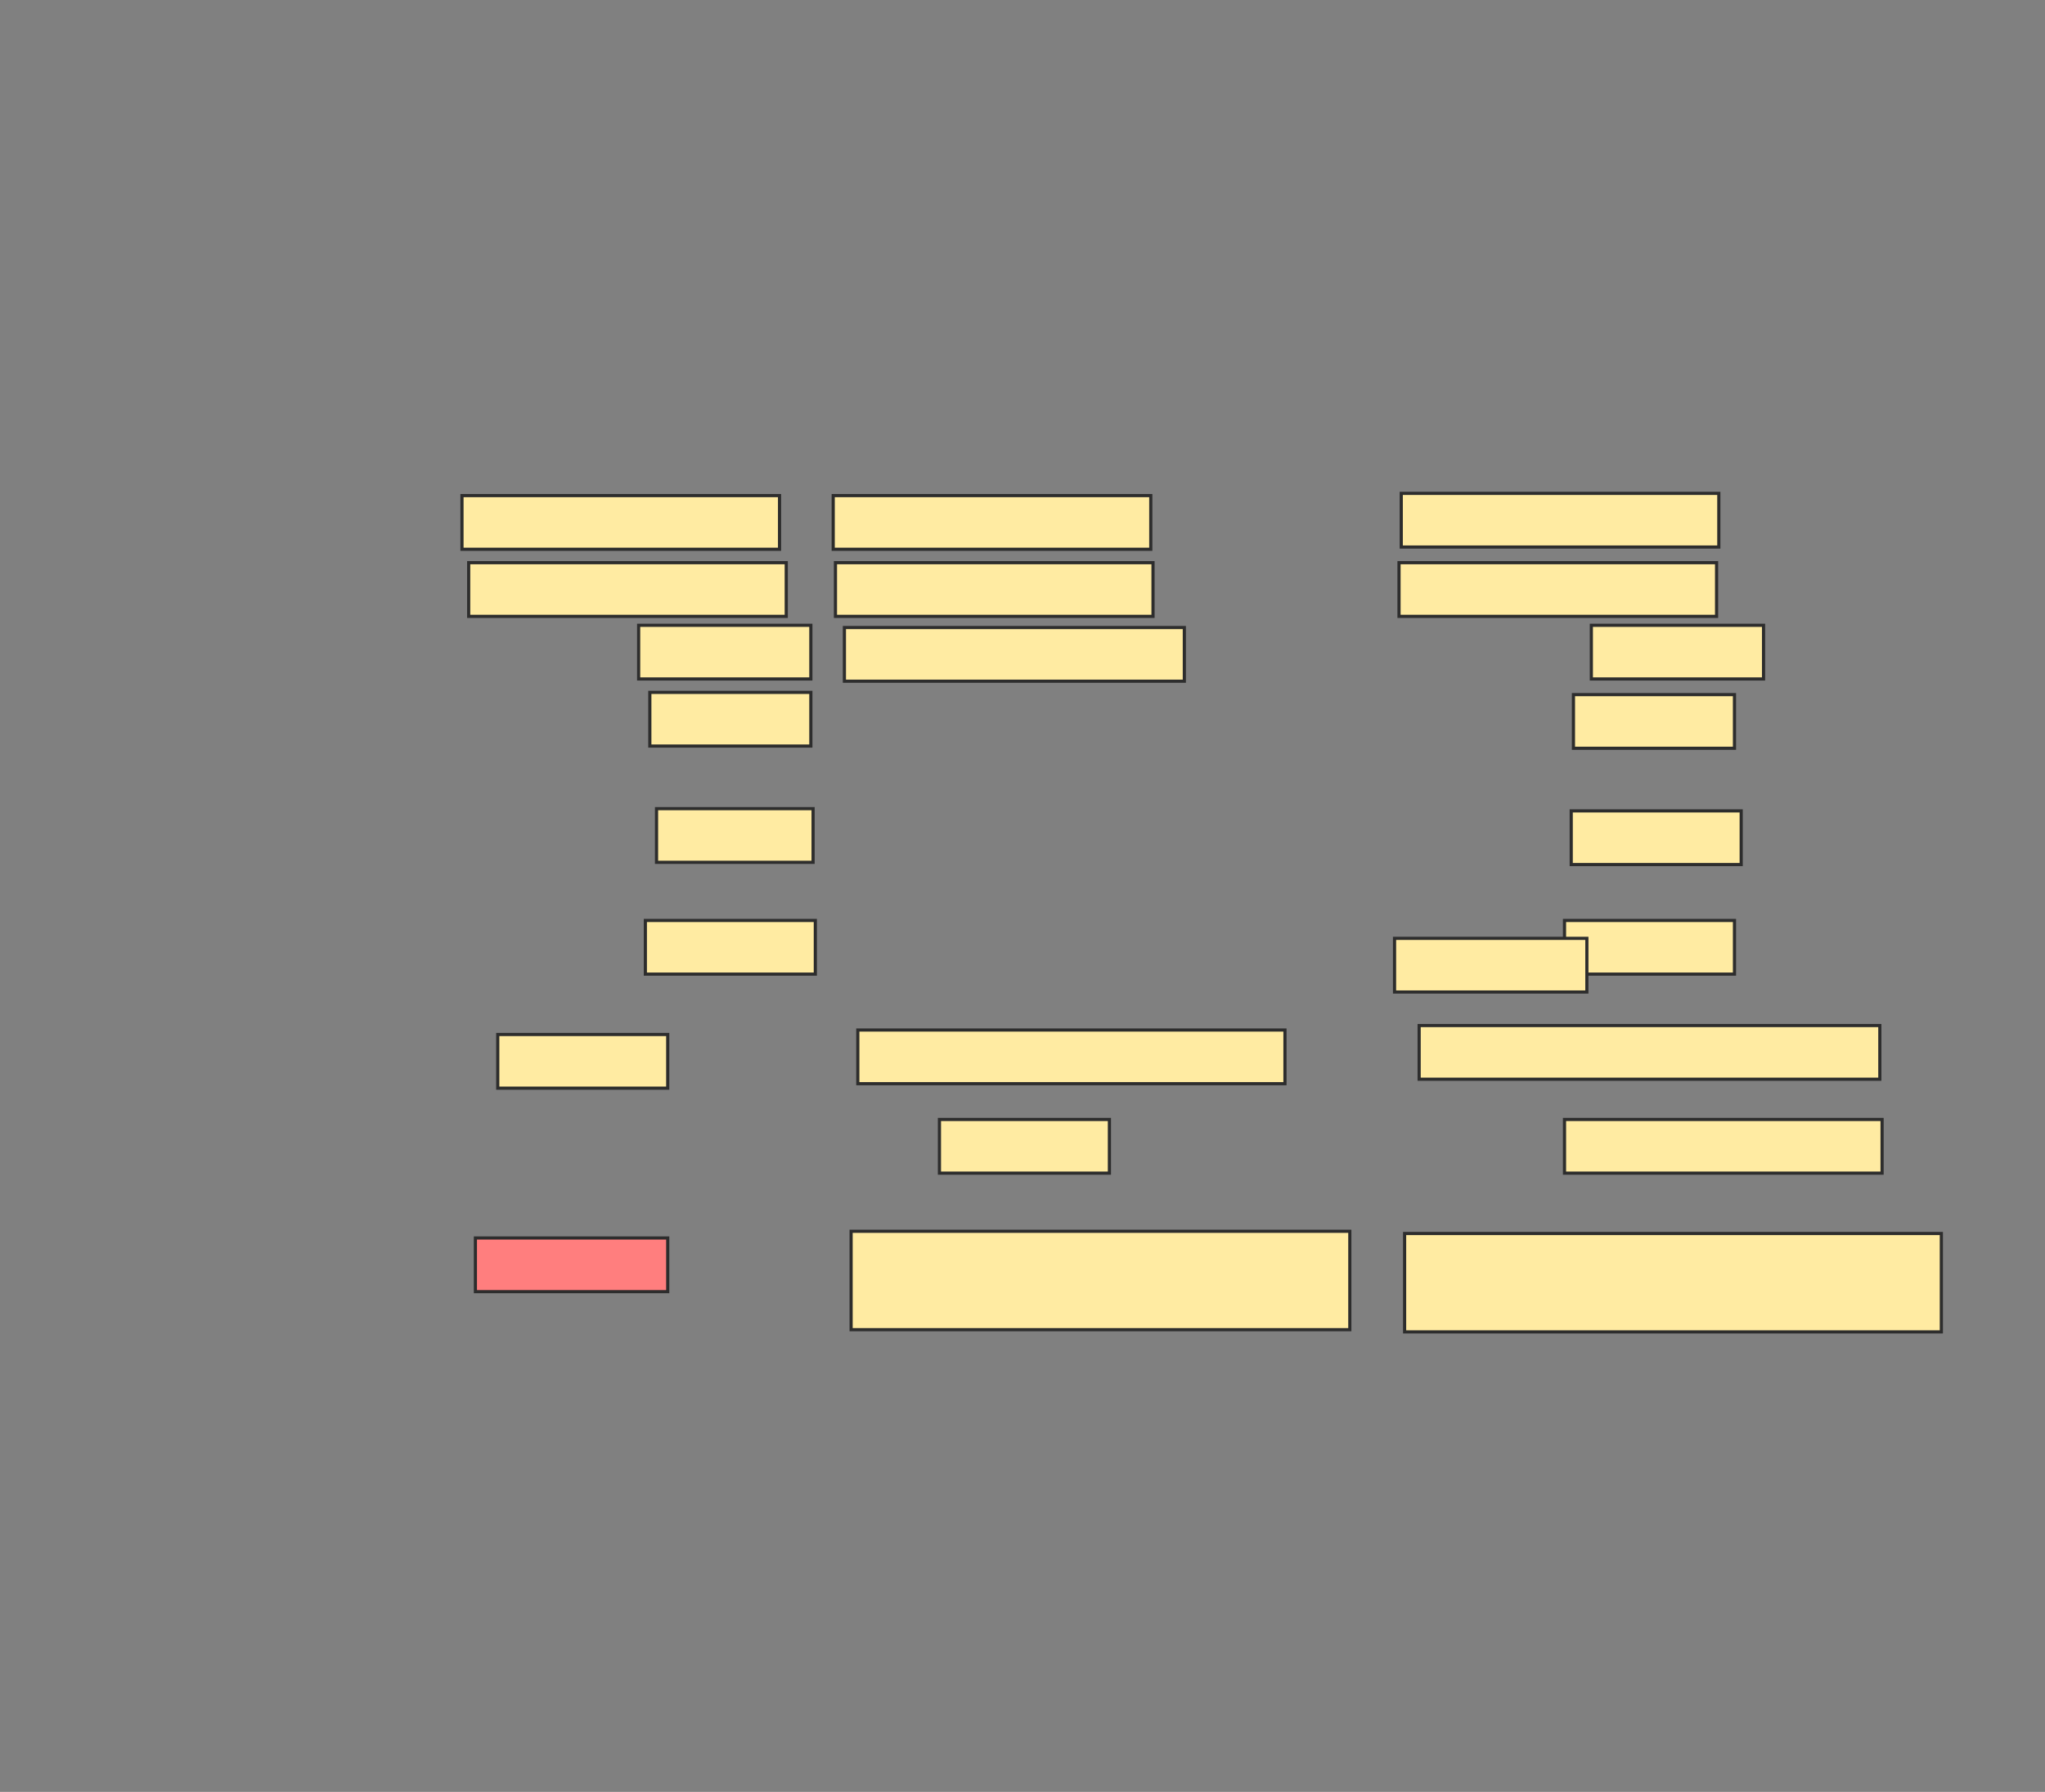 <svg height="567" width="647" xmlns="http://www.w3.org/2000/svg">
 <rect width="100%" height="100%" fill="#808080" stroke="none"/>
 <!-- Created with Image Occlusion Enhanced -->
 <g>
  <title>Labels</title>
 </g>
 <g>
  <title>Masks</title>
  <rect fill="#FFEBA2" height="16.981" id="ebc5fab0795043fb9da738f314d71195-aa-1" stroke="#2D2D2D" width="100.472" x="146.16" y="156.821"/>
  <rect fill="#FFEBA2" height="16.981" id="ebc5fab0795043fb9da738f314d71195-aa-2" stroke="#2D2D2D" width="100.472" x="263.613" y="156.821"/>
  <rect fill="#FFEBA2" height="16.981" id="ebc5fab0795043fb9da738f314d71195-aa-3" stroke="#2D2D2D" width="100.472" x="443.33" y="156.113"/>
  <rect fill="#FFEBA2" height="16.981" id="ebc5fab0795043fb9da738f314d71195-aa-4" stroke="#2D2D2D" width="100.472" x="148.283" y="178.047"/>
  <rect fill="#FFEBA2" height="16.981" id="ebc5fab0795043fb9da738f314d71195-aa-5" stroke="#2D2D2D" width="100.472" x="264.321" y="178.047"/>
  <rect fill="#FFEBA2" height="16.981" id="ebc5fab0795043fb9da738f314d71195-aa-6" stroke="#2D2D2D" width="100.472" x="442.623" y="178.047"/>
  <rect fill="#FFEBA2" height="16.981" id="ebc5fab0795043fb9da738f314d71195-aa-7" stroke="#2D2D2D" width="54.481" x="503.472" y="197.858"/>
  <rect fill="#FFEBA2" height="16.981" id="ebc5fab0795043fb9da738f314d71195-aa-8" stroke="#2D2D2D" width="107.547" x="267.151" y="198.566"/>
  <rect fill="#FFEBA2" height="16.981" id="ebc5fab0795043fb9da738f314d71195-aa-9" stroke="#2D2D2D" width="54.481" x="202.057" y="197.858"/>
  <rect fill="#FFEBA2" height="16.981" id="ebc5fab0795043fb9da738f314d71195-aa-10" stroke="#2D2D2D" width="50.943" x="205.594" y="219.085"/>
  <rect fill="#FFEBA2" height="16.981" id="ebc5fab0795043fb9da738f314d71195-aa-11" stroke="#2D2D2D" width="50.943" x="497.811" y="219.792"/>
  <rect fill="#FFEBA2" height="16.981" id="ebc5fab0795043fb9da738f314d71195-aa-12" stroke="#2D2D2D" width="53.774" x="497.104" y="256.585"/>
  <rect fill="#FFEBA2" height="16.981" id="ebc5fab0795043fb9da738f314d71195-aa-13" stroke="#2D2D2D" width="49.528" x="207.717" y="255.877"/>
  <rect fill="#FFEBA2" height="16.981" id="ebc5fab0795043fb9da738f314d71195-aa-14" stroke="#2D2D2D" width="53.774" x="494.981" y="291.255"/>
  <rect fill="#FFEBA2" height="16.981" id="ebc5fab0795043fb9da738f314d71195-aa-15" stroke="#2D2D2D" width="53.774" x="204.179" y="291.255"/>
  <rect fill="#FFEBA2" height="16.981" id="ebc5fab0795043fb9da738f314d71195-aa-16" stroke="#2D2D2D" width="53.774" x="157.481" y="327.34"/>
  <rect fill="#FFEBA2" height="16.981" id="ebc5fab0795043fb9da738f314d71195-aa-17" stroke="#2D2D2D" width="135.142" x="271.396" y="325.925"/>
  <rect fill="#FFEBA2" height="16.981" id="ebc5fab0795043fb9da738f314d71195-aa-18" stroke="#2D2D2D" width="53.774" x="297.222" y="354.226"/>
  <rect fill="#FFEBA2" height="16.981" id="ebc5fab0795043fb9da738f314d71195-aa-19" stroke="#2D2D2D" width="145.755" x="448.991" y="324.509"/>
  <rect fill="#FFEBA2" height="16.981" id="ebc5fab0795043fb9da738f314d71195-aa-20" stroke="#2D2D2D" width="100.472" x="494.981" y="354.226"/>
  <rect class="qshape" fill="#FF7E7E" height="16.981" id="ebc5fab0795043fb9da738f314d71195-aa-21" stroke="#2D2D2D" width="60.849" x="150.406" y="391.726"/>
  <rect fill="#FFEBA2" height="16.981" id="ebc5fab0795043fb9da738f314d71195-aa-22" stroke="#2D2D2D" width="60.849" x="441.208" y="296.915"/>
  <rect fill="#FFEBA2" height="31.132" id="ebc5fab0795043fb9da738f314d71195-aa-23" stroke="#2D2D2D" width="157.783" x="269.274" y="389.604"/>
  <rect fill="#FFEBA2" height="31.132" id="ebc5fab0795043fb9da738f314d71195-aa-24" stroke="#2D2D2D" width="169.811" x="444.392" y="390.311"/>
 </g>
</svg>